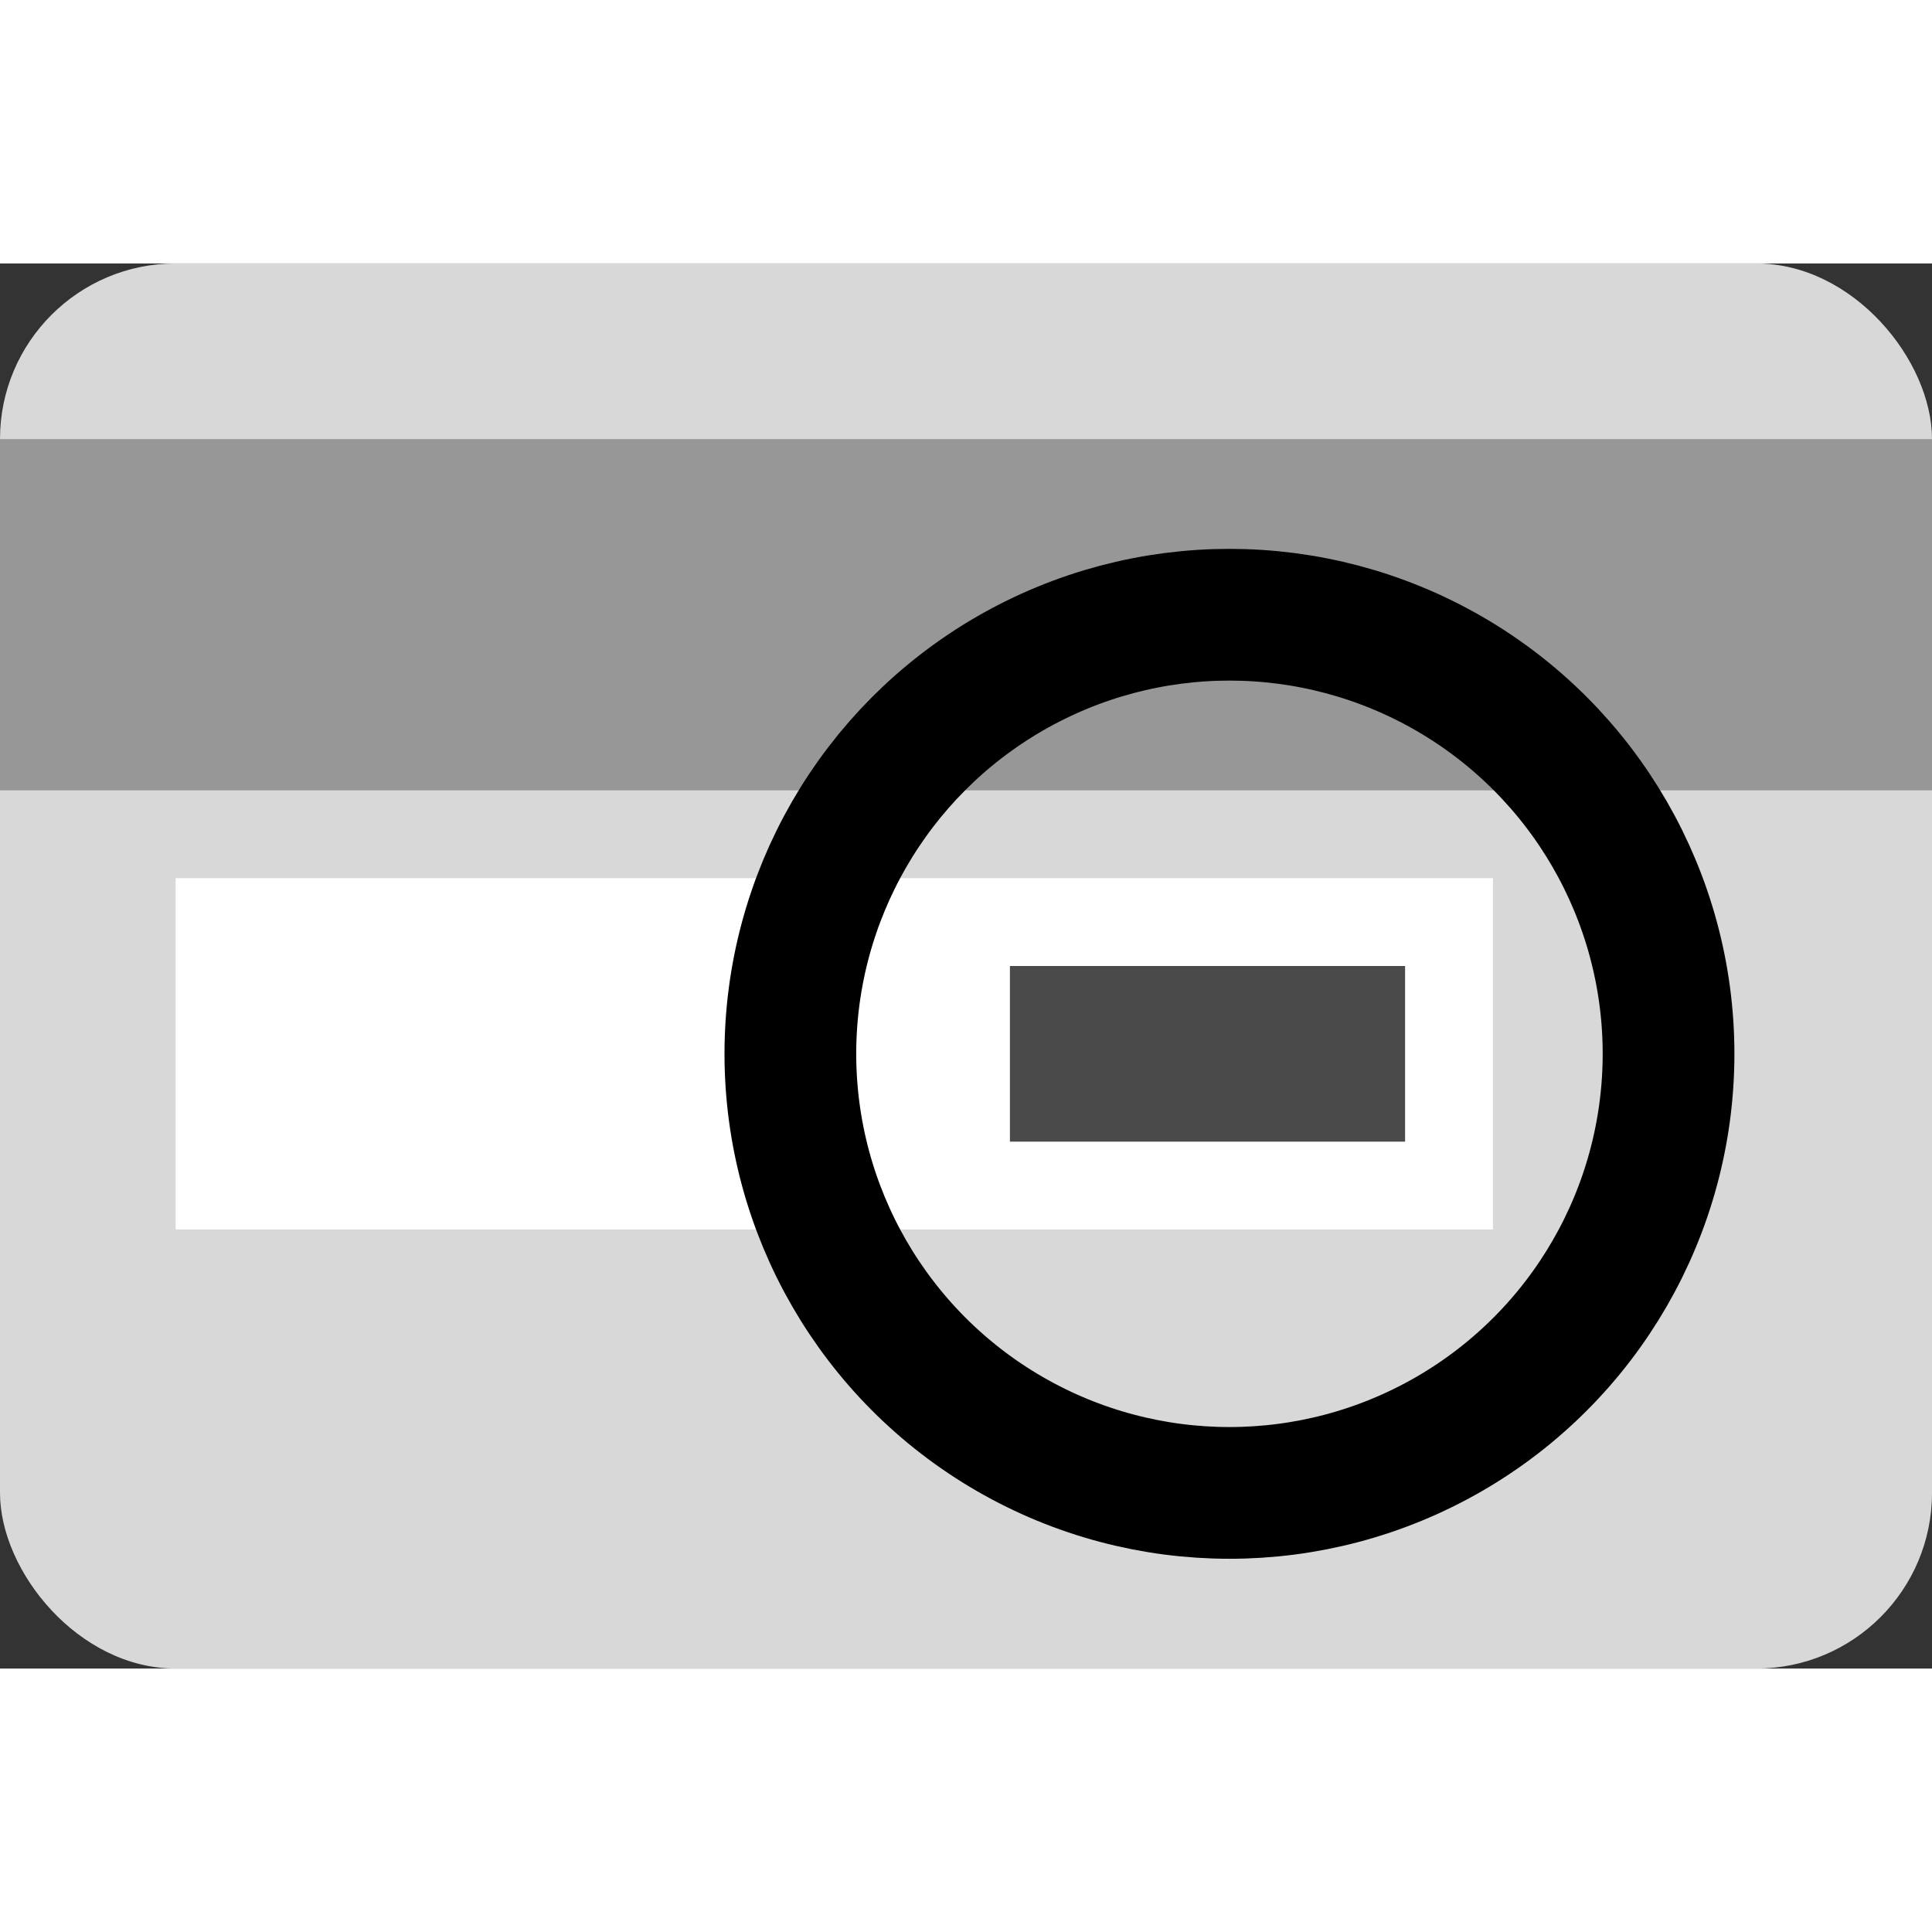 <svg xmlns="http://www.w3.org/2000/svg" viewBox="0 0 22 16" height="22"><rect x="0" y="0" width="22" height="16" fill="#333333" stroke="none"/><rect width="22" height="16" fill="#D8D8D8" rx="2"/><path stroke="#979797" stroke-linecap="square" stroke-width="4" d="M2 4h18"/><path stroke="#FFF" stroke-linecap="square" stroke-width="4" d="M4 9h11"/><path stroke="#4A4A4A" stroke-linecap="square" stroke-width="2" d="M12.5 9H15"/><circle cx="14" cy="9" r="5" fill="none" stroke="currentColor" stroke-width="1.5"/></svg>